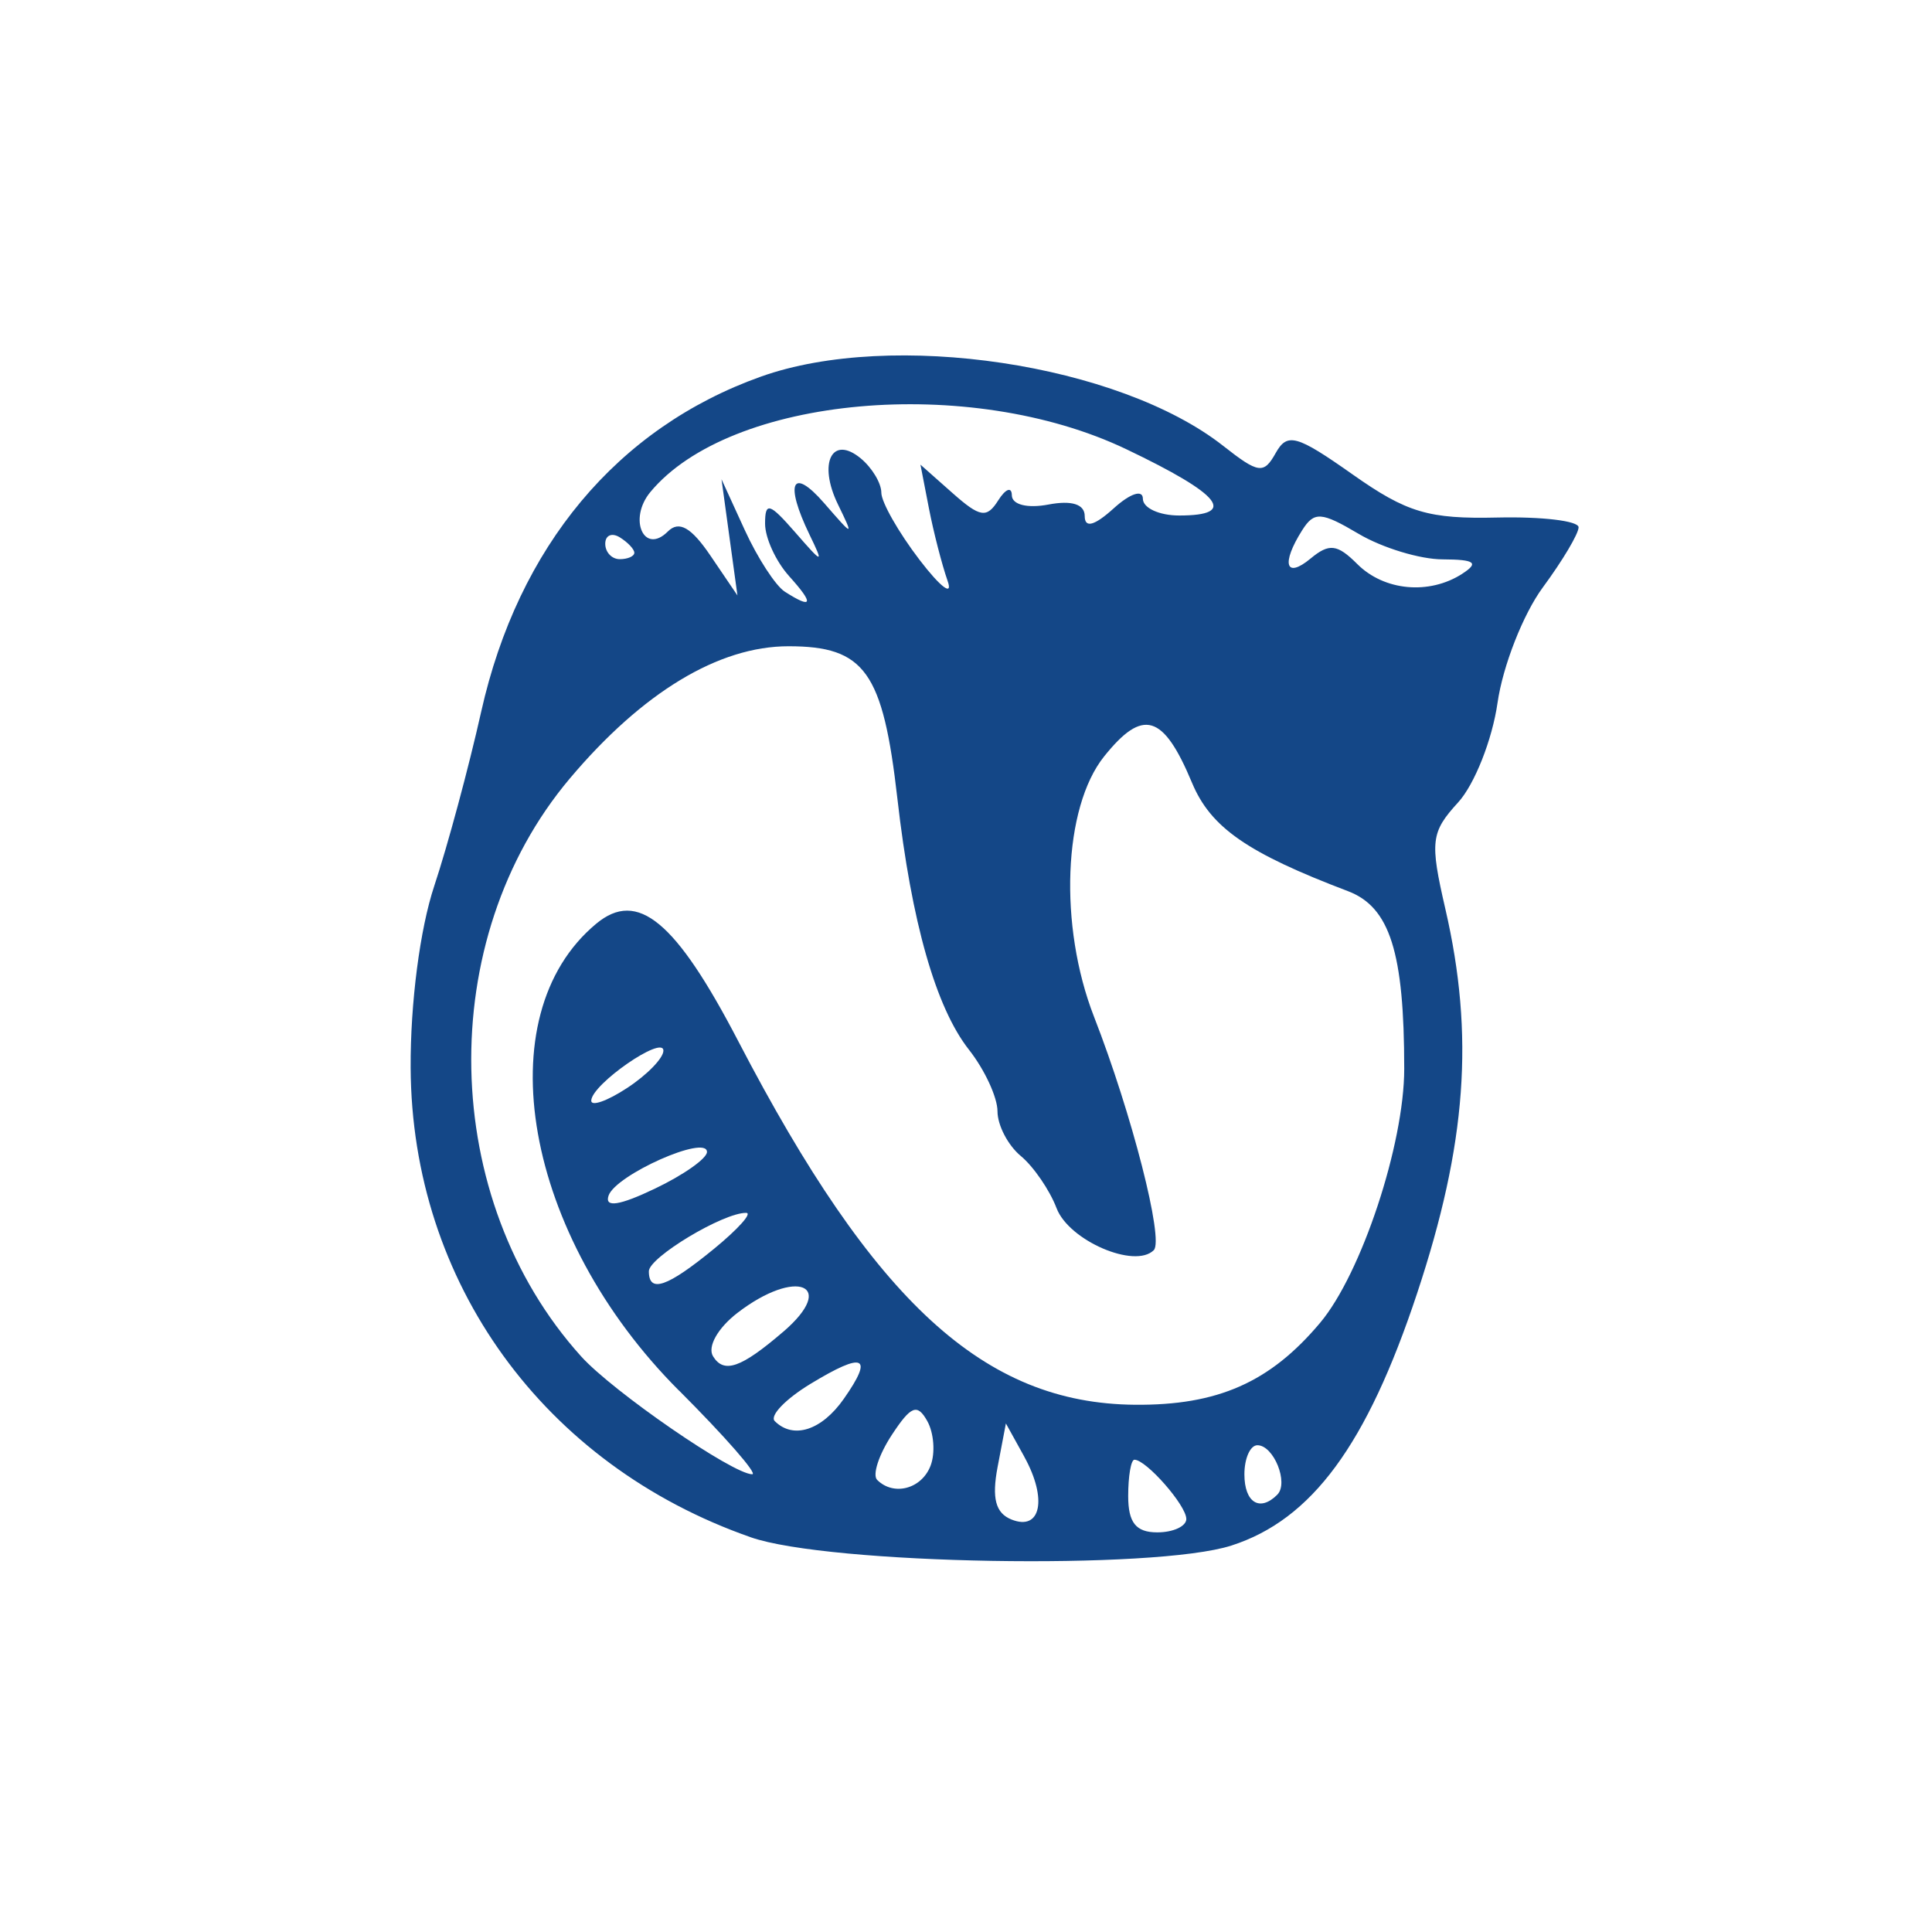 <?xml version="1.0" encoding="UTF-8"?>
<svg
   xmlns:dc="http://purl.org/dc/elements/1.1/"
   xmlns:cc="http://creativecommons.org/ns#"
   xmlns:rdf="http://www.w3.org/1999/02/22-rdf-syntax-ns#"
   xmlns:svg="http://www.w3.org/2000/svg"
   xmlns="http://www.w3.org/2000/svg"
   xmlns:sodipodi="http://sodipodi.sourceforge.net/DTD/sodipodi-0.dtd"
   xmlns:inkscape="http://www.inkscape.org/namespaces/inkscape"
   version="1.1"
   x="0px"
   y="0px"
   viewBox="-45 31 40 40"
   enable-background="new -45 31 40 40"
   id="svg2"
   inkscape:version="0.48.4 r9939"
   width="100%"
   height="100%"
   sodipodi:docname="identity-icons-brand.svg">
  <defs
     id="defs8" />
  <sodipodi:namedview
     pagecolor="#ffffff"
     bordercolor="#666666"
     borderopacity="1"
     objecttolerance="10"
     gridtolerance="10"
     guidetolerance="10"
     inkscape:pageopacity="0"
     inkscape:pageshadow="2"
     inkscape:window-width="1364"
     inkscape:window-height="711"
     id="namedview6"
     showgrid="false"
     inkscape:zoom="13.597656"
     inkscape:cx="20"
     inkscape:cy="20"
     inkscape:window-x="0"
     inkscape:window-y="0"
     inkscape:window-maximized="1"
     inkscape:current-layer="svg2" />
  <path
     fill="#144787"
     d="m -29.46,62.826 c -4.283,-1.498 -7.016,-5.272 -7.038,-9.719 -0.007,-1.337 0.193,-2.877 0.489,-3.765 0.275,-0.827 0.713,-2.451 0.972,-3.609 0.766,-3.418 2.818,-5.876 5.792,-6.936 2.713,-0.968 7.411,-0.264 9.57,1.434 0.731,0.575 0.84,0.59 1.086,0.15 0.241,-0.43 0.432,-0.377 1.594,0.442 1.122,0.791 1.572,0.925 2.999,0.892 0.924,-0.021 1.679,0.07 1.679,0.202 0,0.133 -0.333,0.692 -0.74,1.244 -0.407,0.551 -0.829,1.627 -0.938,2.389 -0.109,0.763 -0.476,1.691 -0.816,2.063 -0.565,0.618 -0.587,0.807 -0.265,2.203 0.605,2.62 0.44,4.872 -0.584,7.96 -1.041,3.14 -2.18,4.687 -3.845,5.223 -1.585,0.51 -8.337,0.393 -9.954,-0.172 z m 5.669,-1.663 -0.383,-0.692 -0.172,0.902 c -0.123,0.647 -0.042,0.955 0.288,1.087 0.609,0.244 0.747,-0.427 0.266,-1.297 z m 3.352,1.284 c 0,-0.279 -0.83,-1.225 -1.074,-1.225 -0.071,0 -0.129,0.338 -0.129,0.752 0,0.551 0.16,0.752 0.602,0.752 0.331,0 0.602,-0.126 0.602,-0.279 z m 1.884,-0.502 c 0.241,-0.241 -0.074,-1.023 -0.412,-1.023 -0.148,0 -0.269,0.271 -0.269,0.602 0,0.586 0.319,0.784 0.681,0.422 z m -7.179,-0.598 c 0.101,-0.262 0.07,-0.679 -0.068,-0.926 -0.207,-0.369 -0.337,-0.318 -0.737,0.292 -0.267,0.408 -0.402,0.824 -0.301,0.926 0.342,0.342 0.921,0.189 1.106,-0.292 z m -5.207,-1.555 c -3.207,-3.207 -4.014,-7.76 -1.713,-9.669 0.855,-0.71 1.644,-0.056 2.942,2.439 2.814,5.409 5.089,7.494 8.207,7.522 1.716,0.015 2.8,-0.463 3.836,-1.696 0.854,-1.015 1.742,-3.697 1.742,-5.26 0,-2.412 -0.297,-3.348 -1.166,-3.678 -2.087,-0.793 -2.841,-1.318 -3.228,-2.244 -0.594,-1.423 -1.016,-1.549 -1.82,-0.544 -0.847,1.059 -0.942,3.505 -0.209,5.387 0.783,2.008 1.451,4.62 1.238,4.834 -0.392,0.392 -1.758,-0.198 -2.013,-0.869 -0.142,-0.374 -0.476,-0.861 -0.741,-1.081 -0.265,-0.22 -0.482,-0.636 -0.482,-0.925 0,-0.288 -0.266,-0.862 -0.591,-1.275 -0.685,-0.871 -1.19,-2.641 -1.481,-5.195 -0.3,-2.633 -0.675,-3.158 -2.255,-3.158 -1.446,0 -3.023,0.953 -4.527,2.737 -2.812,3.335 -2.706,8.708 0.235,11.967 0.657,0.728 3.141,2.439 3.541,2.439 0.12,0 -0.561,-0.779 -1.514,-1.732 z m 3.41,0.171 c 0.627,-0.894 0.421,-0.986 -0.693,-0.309 -0.514,0.313 -0.845,0.658 -0.736,0.768 0.383,0.383 0.971,0.194 1.429,-0.459 z m -1.254,-1.389 c 1.134,-0.974 0.274,-1.331 -0.946,-0.393 -0.409,0.315 -0.627,0.703 -0.506,0.9 0.225,0.365 0.58,0.241 1.451,-0.507 z M -30.213,56.852 c 0.496,-0.407 0.794,-0.74 0.662,-0.741 -0.474,-0.006 -2.015,0.922 -2.015,1.209 0,0.461 0.379,0.33 1.353,-0.468 z m -0.15,-2.002 c 0,-0.367 -1.894,0.475 -2.038,0.906 -0.084,0.251 0.225,0.205 0.957,-0.145 0.594,-0.283 1.081,-0.626 1.081,-0.761 z m -0.902,-2.097 c 0,-0.331 -1.481,0.693 -1.494,1.033 -0.005,0.128 0.329,0.011 0.742,-0.26 0.414,-0.271 0.752,-0.619 0.752,-0.773 z m 2.603,-9.825 c -0.274,-0.303 -0.498,-0.791 -0.498,-1.086 0,-0.458 0.09,-0.432 0.619,0.174 0.582,0.668 0.6,0.671 0.301,0.053 -0.519,-1.074 -0.362,-1.416 0.301,-0.655 0.616,0.708 0.617,0.708 0.287,0.027 -0.416,-0.856 -0.121,-1.444 0.475,-0.949 0.233,0.194 0.424,0.512 0.424,0.708 0,0.196 0.356,0.822 0.792,1.392 0.436,0.57 0.697,0.765 0.58,0.434 -0.116,-0.331 -0.291,-1.008 -0.387,-1.504 l -0.175,-0.902 0.666,0.59 c 0.568,0.503 0.707,0.525 0.944,0.15 0.153,-0.242 0.28,-0.289 0.282,-0.105 0.003,0.194 0.321,0.274 0.757,0.191 0.483,-0.092 0.752,-0.007 0.752,0.239 0,0.255 0.2,0.202 0.602,-0.162 0.341,-0.309 0.602,-0.394 0.602,-0.197 0,0.191 0.338,0.347 0.752,0.347 1.219,0 0.873,-0.433 -1.096,-1.373 -3.246,-1.55 -8.201,-1.103 -9.853,0.887 -0.464,0.559 -0.131,1.31 0.362,0.817 0.231,-0.231 0.484,-0.087 0.882,0.5 l 0.559,0.824 -0.165,-1.203 -0.165,-1.203 0.482,1.053 c 0.265,0.579 0.638,1.152 0.827,1.274 0.58,0.372 0.613,0.257 0.091,-0.32 z m 13.939,-0.051 c 0.35,-0.226 0.258,-0.293 -0.405,-0.296 -0.471,0 -1.255,-0.24 -1.742,-0.528 -0.776,-0.459 -0.921,-0.468 -1.17,-0.075 -0.439,0.694 -0.344,1.015 0.174,0.586 0.385,-0.32 0.553,-0.3 0.967,0.114 0.557,0.557 1.49,0.643 2.176,0.2 z m -17.144,-0.433 c 0,-0.073 -0.135,-0.216 -0.301,-0.319 -0.165,-0.102 -0.301,-0.043 -0.301,0.133 0,0.175 0.135,0.319 0.301,0.319 0.165,0 0.301,-0.06 0.301,-0.133 z"/>
</svg>
